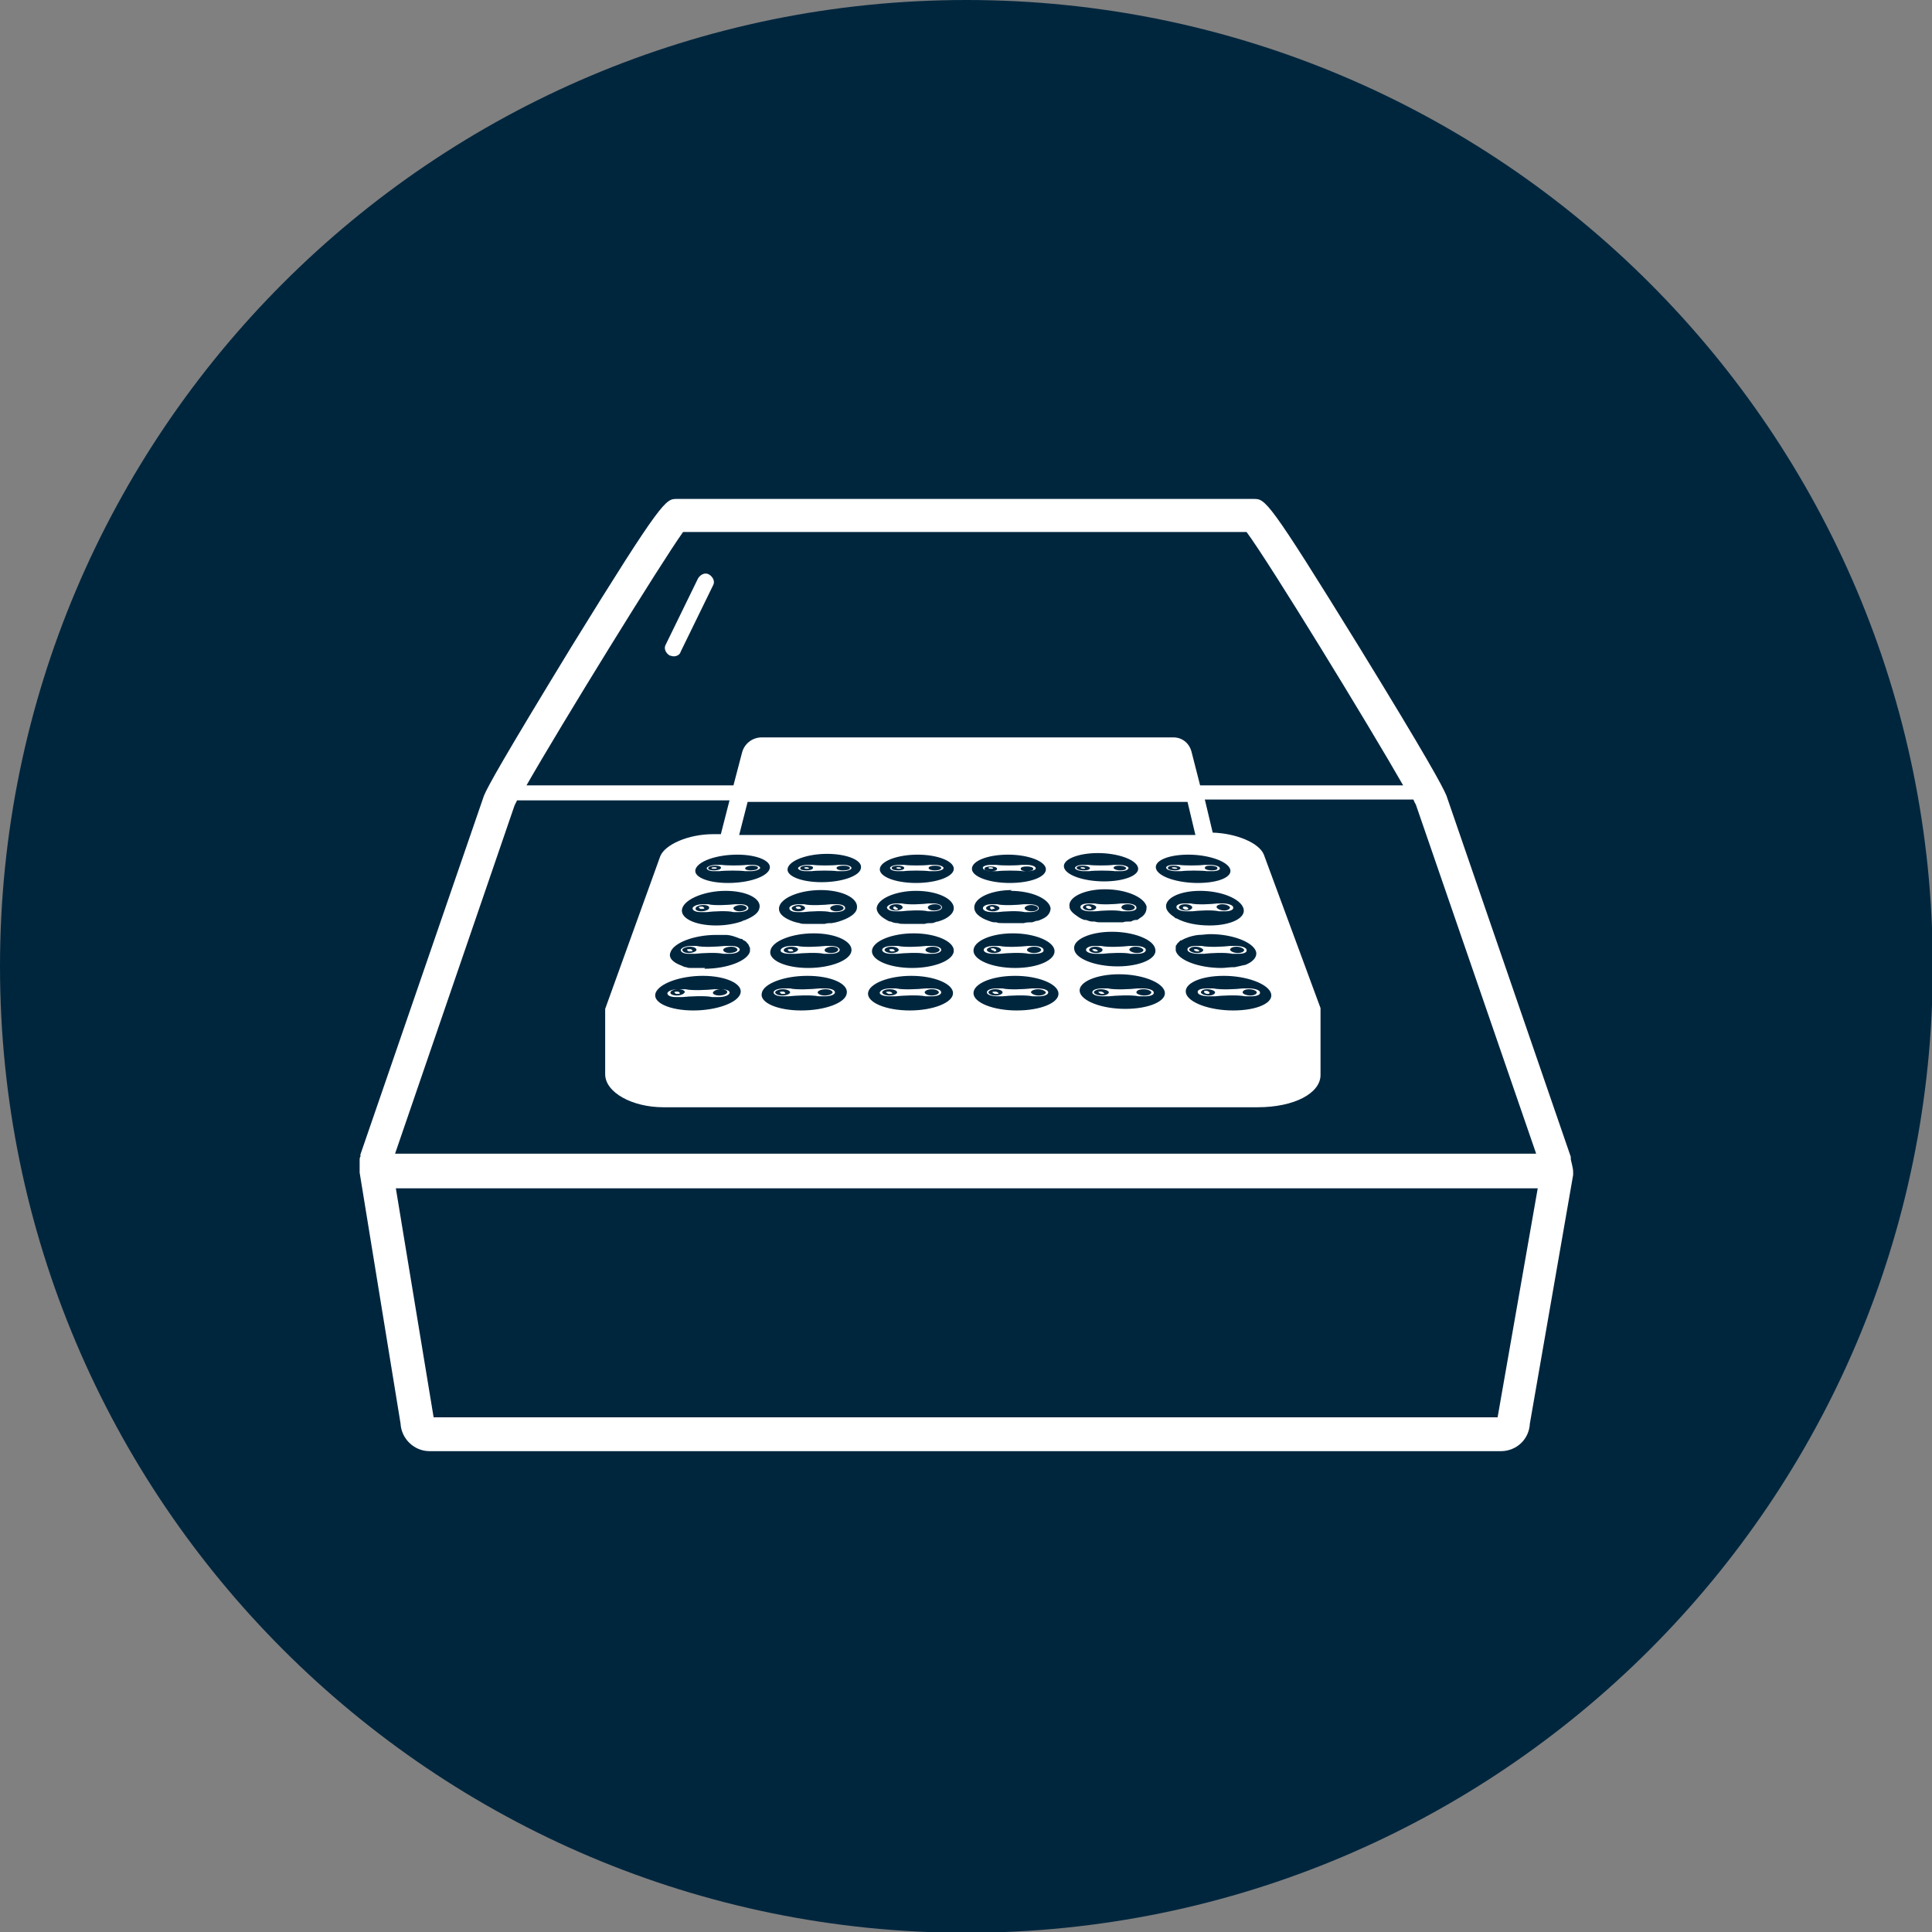<?xml version="1.0" encoding="UTF-8"?><svg id="Layer_2" xmlns="http://www.w3.org/2000/svg" viewBox="0 0 245.5 245.5"><rect x="0" y="0" width="245.5" height="245.5" fill="#808080" stroke="none"/><defs><style>.cls-1{fill:#00263e;}.cls-2{fill:#fff;}</style></defs><path class="cls-1" d="m122.8,0C55,0,0,55,0,122.8s55,122.8,122.8,122.8,122.8-55,122.8-122.8S190.6,0,122.8,0Z"/><path class="cls-2" d="m199.6,147.4v-.4l-15.8-45.9h0c-.5-1.2-2.5-4.9-11.1-18.9-11.6-18.8-11.9-18.8-13.4-18.8h-73.3c-1.4,0-1.8,0-13.4,18.8-8.6,14.1-10.6,17.7-11.1,18.9h0s-15.7,45.6-15.7,45.6v.3c-.1,0-.1.4-.1.4,0,.3,0,1.3,0,1.6l5.2,31.9c.1,1.9,1.7,3.5,3.7,3.5h136.1c2,0,3.6-1.5,3.7-3.5l5.5-31.6v-.4c0-.5-.3-1.5-.3-1.6Zm-112.7-79.8h71.5c2.9,3.9,15.5,24.5,19.9,32.2h-25.8l-1.1-4.3c-.3-1.1-1.2-1.8-2.3-1.8h-52.3c-1.2,0-2.2.8-2.5,1.9l-1.1,4.2h-26.3c4.4-7.7,17.1-28.3,19.9-32.2Zm71.3,55c-.4.1-.8.2-1.3.3,0,0-.1,0-.2,0-.5,0-1,.1-1.5.1-2.9,0-5.5-1-5.8-2.2,0-.1,0-.3,0-.4,0,0,0,0,0-.1,0,0,0-.2.1-.2,0,0,0-.1.1-.2,0,0,.1-.1.2-.2,0,0,.1-.1.2-.2,0,0,0,0,.1,0,.5-.3,1.3-.6,2.2-.7h0c.5,0,1-.1,1.5-.1,2.8,0,5.4,1,5.8,2.2.2.7-.4,1.4-1.6,1.8Zm3.3,3.6c.4,1.2-1.7,2.2-4.8,2.2-3,0-5.7-1-6-2.2-.3-1.2,1.8-2.2,4.8-2.2,2.9,0,5.6,1,6,2.2Zm-7.8-8.6c-1.6,0-3.1-.3-4.2-.9h0c0,0-.2,0-.2-.1-.6-.4-1-.8-1.1-1.2-.3-1.2,1.6-2.2,4.3-2.2,2.7,0,5.1,1,5.5,2.2.4,1.2-1.5,2.2-4.3,2.2Zm-1.5-5.4c-2.6,0-5-.8-5.3-1.8-.3-1,1.5-1.8,4.1-1.8,2.5,0,4.9.8,5.3,1.8.4,1-1.4,1.8-4.1,1.8Zm-23.8,1c2.7,0,4.9,1,5.1,2.2,0,.5-.3,1-.9,1.3-.2.1-.4.2-.7.3,0,0,0,0-.1,0-.2,0-.5.2-.7.2,0,0-.1,0-.2,0-.2,0-.5,0-.8.1,0,0-.2,0-.3,0-.4,0-.7,0-1.1,0-.4,0-.7,0-1.1,0,0,0-.2,0-.2,0-.3,0-.6,0-.8-.1,0,0-.1,0-.2,0-.3,0-.5-.1-.8-.2,0,0,0,0,0,0-.3-.1-.5-.2-.7-.3-.7-.4-1.1-.8-1.1-1.4,0-1.2,2.1-2.2,4.8-2.2Zm-4.9-2.8c0-1,2-1.8,4.6-1.8,2.5,0,4.7.8,4.8,1.8.1,1-1.9,1.8-4.6,1.8-2.6,0-4.8-.8-4.8-1.8Zm5.2,8.2c2.8,0,5.2,1,5.3,2.2.1,1.2-2.1,2.2-5,2.2-2.9,0-5.3-1-5.3-2.2,0-1.2,2.2-2.2,5-2.2Zm.3,5.4c2.9,0,5.4,1,5.5,2.2.1,1.2-2.2,2.2-5.3,2.2-3,0-5.5-1-5.5-2.2,0-1.2,2.3-2.2,5.3-2.2Zm-35.1-17.8l1.1-4.3h55.9l1,4.2h-58Zm22,16.8c-2.9,0-5.2-1-5.1-2.2.1-1.2,2.5-2.2,5.3-2.2,2.8,0,5.1,1,5.1,2.2,0,1.2-2.4,2.2-5.3,2.2Zm5.2,3.2c0,1.2-2.5,2.2-5.5,2.2-3,0-5.4-1-5.3-2.2.1-1.2,2.6-2.2,5.5-2.2,2.9,0,5.3,1,5.3,2.2Zm-1.1-9.4h0c-.2.1-.5.2-.8.3,0,0,0,0,0,0-.3,0-.5.2-.8.2,0,0,0,0-.1,0-.3,0-.5,0-.8.1,0,0-.1,0-.2,0-.4,0-.7,0-1.1,0-.4,0-.7,0-1.1,0,0,0-.1,0-.2,0-.3,0-.6,0-.8-.1,0,0,0,0-.1,0-.3,0-.6-.1-.8-.2,0,0,0,0,0,0-.3,0-.5-.2-.7-.3-.7-.4-1.1-.9-1.1-1.4.1-1.2,2.4-2.2,5-2.2,2.7,0,4.8,1,4.8,2.2,0,.5-.4,1-1.2,1.4Zm-3.6-4.6c-2.6,0-4.7-.8-4.6-1.8.1-1,2.3-1.8,4.8-1.8,2.5,0,4.6.8,4.6,1.8,0,1-2.2,1.8-4.8,1.8Zm-26.8,10.8c-.3,0-.6,0-1,0-.2,0-.3,0-.5,0-.1,0-.2,0-.3,0-.2,0-.4,0-.6-.1,0,0,0,0,0,0-.2,0-.4-.1-.6-.2h0c-1.1-.4-1.7-1-1.4-1.7.4-1.2,3-2.2,5.8-2.2.4,0,.9,0,1.2,0,.7,0,1.4.3,1.9.5,0,0,0,0,.1,0,.1,0,.2.1.3.2,0,0,.1,0,.2.1,0,0,.2.1.2.2,0,0,.1.1.2.2,0,0,0,.1.1.2,0,0,0,.2.1.2,0,0,0,0,0,.1,0,.1,0,.3,0,.4-.3,1.2-2.9,2.2-5.8,2.2Zm4.5,3.2c-.3,1.2-3,2.2-6,2.2-3,0-5.2-1-4.8-2.2.4-1.2,3.1-2.2,6-2.2,2.9,0,5.1,1,4.8,2.2Zm.7-9.3h0c-.2,0-.4.1-.6.2h0c-.9.3-2,.5-3.2.5-2.8,0-4.7-1-4.3-2.2.4-1.2,2.9-2.2,5.5-2.2,2.7,0,4.6,1,4.3,2.2-.1.6-.8,1.1-1.8,1.5Zm-2.3-4.7c-2.6,0-4.5-.8-4.1-1.8.4-1,2.7-1.8,5.3-1.8,2.5,0,4.4.8,4.1,1.8-.3,1-2.6,1.8-5.3,1.8Zm4.3,14c.2-1.2,2.8-2.2,5.8-2.2s5.2,1,5,2.2c-.1,1.2-2.7,2.2-5.8,2.2-3,0-5.3-1-5-2.2Zm5.9-3.2c-2.9,0-5.1-1-4.8-2.2.2-1.2,2.7-2.2,5.5-2.2,2.8,0,4.9,1,4.8,2.2-.1,1.2-2.6,2.2-5.5,2.2Zm4.7-6.2h0c-.5.2-1,.4-1.7.5,0,0,0,0,0,0-.3,0-.6,0-.9.1,0,0-.1,0-.2,0-.3,0-.7,0-1.1,0-.4,0-.7,0-1,0,0,0,0,0-.1,0-.3,0-.6,0-.8-.1,0,0,0,0,0,0-.6-.1-1.1-.3-1.5-.5-.8-.4-1.2-.9-1.1-1.5.2-1.2,2.6-2.2,5.3-2.2,2.7,0,4.7,1,4.6,2.2,0,.6-.6,1.1-1.5,1.5Zm-3-4.7c-2.6,0-4.6-.8-4.3-1.8s2.5-1.8,5-1.8c2.5,0,4.5.8,4.3,1.8-.1,1-2.4,1.8-5,1.8Zm35.1-3.7c2.5,0,4.8.8,5.1,1.8.3,1-1.7,1.8-4.3,1.8-2.6,0-4.9-.8-5.1-1.8-.2-1,1.8-1.8,4.3-1.8Zm.9,4.6c2.7,0,5,1,5.3,2.2,0,.5-.1.9-.6,1.3-.2.1-.4.3-.6.4,0,0-.1,0-.2,0-.2,0-.4.1-.6.2,0,0-.2,0-.3,0-.2,0-.5,0-.7.1-.1,0-.2,0-.3,0-.4,0-.7,0-1.1,0-.4,0-.8,0-1.1,0-.1,0-.2,0-.3,0-.3,0-.5,0-.8-.1,0,0-.2,0-.3,0-.3,0-.5-.1-.8-.2,0,0-.1,0-.2,0-.3-.1-.5-.2-.8-.4-.6-.4-1.1-.8-1.1-1.3-.2-1.2,1.9-2.2,4.5-2.2Zm.9,5.4c2.8,0,5.3,1,5.5,2.2.3,1.2-1.9,2.2-4.8,2.2-2.9,0-5.4-1-5.5-2.2-.2-1.2,2-2.2,4.8-2.2Zm.9,5.4c2.9,0,5.5,1,5.8,2.2.3,1.2-2,2.2-5,2.2-3,0-5.6-1-5.8-2.2-.2-1.2,2.1-2.2,5-2.2Zm-76.8-21.4h0c0-.2.2-.4.3-.7h27l-1.1,4.3h-1c-3.1,0-6.1,1.3-6.7,2.8l-7,19.4c0,.2,0,.4,0,.6h0v7.7c0,2.3,3.4,4.2,7.4,4.2h75.5c4.7,0,8-1.8,8-4.1v-7.8h0c0-.3,0-.5,0-.7l-7.2-19.5c-.6-1.5-3.5-2.7-6.5-2.8l-1-4.2h26.5c.1.2.2.5.3.6l15.3,44.4H50.2s15.2-44.3,15.2-44.3Zm124.8,77.7H55.1l-4.8-29.1h145.1l-5.1,29.1Z"/><path class="cls-2" d="m90.1,73c-.5-.3-1.1,0-1.4.5l-4.1,8.4c-.3.5,0,1.1.5,1.4.1,0,.3.1.5.1.4,0,.8-.2.9-.6l4.1-8.4c.3-.5,0-1.1-.5-1.4Z"/><path class="cls-2" d="m87,125.7c-.3,0-.5,0-.8,0-.7,0-1.3.2-1.4.5,0,.3.4.5,1.1.5.3,0,.5,0,.8,0,.9-.1,3-.2,3.8,0,.3,0,.5,0,.8,0,.7,0,1.3-.2,1.4-.5s-.4-.5-1.1-.5-.6,0-.8,0c-.9.1-2.9.2-3.7,0Zm-1,.8c-.5,0-.9-.2-.8-.4,0-.2.5-.4,1-.4.5,0,.9.2.8.4s-.5.4-1,.4Zm5.6-.8c.5,0,.9.2.8.4,0,.2-.5.4-1,.4-.5,0-.9-.2-.8-.4s.5-.4,1-.4Z"/><path class="cls-2" d="m86.1,126h0c-.2,0-.4,0-.4.1h0c0,0,.1.2.3.2h0c.2,0,.4,0,.4-.1h0c0,0-.1-.2-.3-.2Z"/><path class="cls-2" d="m92.9,120.2c-.3,0-.5,0-.8,0-.9.1-2.8.2-3.6,0-.2,0-.4,0-.7,0-.6,0-1.2.2-1.3.5,0,.3.4.5,1,.5.3,0,.5,0,.8,0,.9-.1,2.8-.2,3.6,0,.2,0,.5,0,.8,0,.7,0,1.2-.2,1.3-.5,0-.3-.4-.5-1.1-.5Zm-5.4.9c-.5,0-.8-.2-.8-.4,0-.2.5-.4,1-.4.5,0,.8.2.8.4,0,.2-.5.4-1,.4Zm5.2,0c-.5,0-.8-.2-.8-.4s.5-.4,1-.4c.5,0,.8.2.8.4,0,.2-.5.4-1,.4Z"/><path class="cls-2" d="m87.7,120.6h0c-.2,0-.4,0-.4.1h0c0,0,.1.2.3.2h0c.2,0,.4,0,.4-.1h0c0,0-.1-.2-.3-.2Z"/><path class="cls-2" d="m94.2,114.9c-.3,0-.5,0-.8,0-.8.1-2.7.2-3.4,0-.2,0-.4,0-.7,0-.6,0-1.2.2-1.3.5,0,.3.4.5,1,.5.3,0,.5,0,.8,0,.8-.1,2.7-.2,3.4,0,.2,0,.4,0,.7,0,.6,0,1.2-.2,1.2-.5s-.4-.5-1-.5Zm-5.1.9c-.5,0-.8-.2-.7-.4,0-.2.5-.4,1-.4.5,0,.8.2.7.4,0,.2-.5.4-1,.4Zm4.9,0c-.5,0-.8-.2-.8-.4,0-.2.5-.4.9-.4.5,0,.8.2.8.4s-.5.4-.9.4Z"/><path class="cls-2" d="m89.2,115.2h0c-.2,0-.4,0-.4.1h0c0,0,.1.2.3.2h0c.2,0,.4,0,.4-.1h0c0,0-.1-.2-.3-.2Z"/><path class="cls-2" d="m95.6,109.9c-.3,0-.5,0-.7,0-.8.1-2.5.1-3.2,0-.2,0-.4,0-.7,0-.6,0-1.1.2-1.2.4,0,.2.3.4.9.4.3,0,.5,0,.7,0,.8-.1,2.6-.1,3.3,0,.2,0,.4,0,.7,0,.6,0,1.1-.2,1.2-.4,0-.2-.4-.4-.9-.4Zm-4.9.7c-.4,0-.8-.1-.7-.3,0-.2.5-.3.9-.3.4,0,.8.1.7.3,0,.2-.5.3-.9.3Zm4.7,0c-.4,0-.8-.1-.7-.3s.5-.3.9-.3c.4,0,.8.1.7.3,0,.2-.5.3-.9.3Z"/><path class="cls-2" d="m90.8,110.2h0c-.2,0-.3,0-.4.1h0c0,0,0,.1.3.1h0c.2,0,.3,0,.4-.1h0c0,0,0-.1-.3-.1Z"/><path class="cls-2" d="m99.4,126.6c.3,0,.5,0,.8,0,.9-.1,2.9-.2,3.8,0,.3,0,.5,0,.8,0,.7,0,1.3-.2,1.3-.5,0-.3-.5-.5-1.2-.5s-.5,0-.8,0c-.9.1-2.9.2-3.7,0-.3,0-.5,0-.8,0-.7,0-1.3.2-1.3.5,0,.3.5.5,1.1.5Zm5.5-.9c.5,0,.9.2.9.4,0,.2-.5.4-1,.4-.5,0-.9-.2-.9-.4,0-.2.5-.4,1-.4Zm-5.4,0c.5,0,.9.2.9.4,0,.2-.5.4-1,.4-.5,0-.9-.2-.9-.4,0-.2.5-.4,1-.4Z"/><path class="cls-2" d="m99.4,126.3h0c.2,0,.4,0,.4-.1h0c0,0-.1-.2-.3-.2h0c-.2,0-.4,0-.4.1h0c0,0,.1.2.3.2Z"/><path class="cls-2" d="m105.7,120.2c-.3,0-.5,0-.8,0-.9.1-2.8.2-3.6,0-.2,0-.5,0-.8,0-.6,0-1.2.2-1.3.5s.4.5,1.1.5c.3,0,.5,0,.8,0,.9-.1,2.8-.2,3.6,0,.2,0,.5,0,.8,0,.7,0,1.2-.2,1.2-.5,0-.3-.5-.5-1.1-.5Zm-5.3.9c-.5,0-.9-.2-.8-.4,0-.2.5-.4,1-.4.5,0,.9.2.8.4s-.5.4-1,.4Zm5.2,0c-.5,0-.9-.2-.8-.4,0-.2.5-.4.9-.4.5,0,.9.2.8.4,0,.2-.4.4-.9.4Z"/><path class="cls-2" d="m100.5,120.6h0c-.2,0-.4,0-.4.1h0c0,0,.1.2.3.2h0c.2,0,.4,0,.4-.1h0c0,0-.1-.2-.3-.2Z"/><path class="cls-2" d="m106.4,114.9c-.3,0-.5,0-.8,0-.8.1-2.7.2-3.4,0-.2,0-.4,0-.7,0-.6,0-1.2.2-1.2.5,0,.3.4.5,1,.5.3,0,.5,0,.8,0,.8-.1,2.7-.2,3.4,0,.2,0,.4,0,.7,0,.6,0,1.2-.2,1.2-.5,0-.3-.4-.5-1.1-.5Zm-5,.9c-.5,0-.8-.2-.8-.4,0-.2.5-.4.9-.4.5,0,.8.2.8.4s-.4.4-.9.4Zm4.9,0c-.5,0-.8-.2-.8-.4,0-.2.4-.4.9-.4.5,0,.8.2.8.4,0,.2-.4.4-.9.4Z"/><path class="cls-2" d="m101.5,115.2h0c-.2,0-.3,0-.4.1h0c0,0,.1.2.3.2h0c.2,0,.3,0,.4-.1h0c0,0-.1-.2-.3-.2Z"/><path class="cls-2" d="m107.2,109.9c-.3,0-.5,0-.7,0-.8.1-2.5.1-3.2,0-.2,0-.4,0-.7,0-.6,0-1.1.2-1.2.4,0,.2.4.4,1,.4.3,0,.5,0,.7,0,.8-.1,2.6-.1,3.3,0,.2,0,.4,0,.7,0,.6,0,1.1-.2,1.1-.4,0-.2-.4-.4-1-.4Zm-4.8.7c-.4,0-.8-.1-.7-.3,0-.2.4-.3.9-.3.4,0,.8.1.7.3,0,.2-.4.3-.9.3Zm4.7,0c-.4,0-.8-.1-.8-.3,0-.2.4-.3.9-.3.4,0,.8.1.8.3,0,.2-.4.3-.9.3Z"/><path class="cls-2" d="m102.5,110.2h0c-.2,0-.3,0-.3.1h0c0,0,.1.1.3.1h0c.2,0,.3,0,.3-.1h0c0,0-.1-.1-.3-.1Z"/><path class="cls-2" d="m118.4,125.6c-.3,0-.5,0-.8,0-.9.1-2.9.2-3.7,0-.3,0-.5,0-.8,0-.7,0-1.2.2-1.3.5s.5.5,1.2.5.5,0,.8,0c.9-.1,2.9-.2,3.8,0,.3,0,.5,0,.8,0,.7,0,1.2-.2,1.2-.5,0-.3-.5-.5-1.2-.5Zm-5.4.9c-.5,0-.9-.2-.9-.4,0-.2.4-.4,1-.4.5,0,.9.2.9.4,0,.2-.4.4-1,.4Zm5.4,0c-.5,0-.9-.2-.9-.4,0-.2.4-.4.9-.4.5,0,.9.2.9.4,0,.2-.4.4-.9.4Z"/><path class="cls-2" d="m113,126h0c-.2,0-.4,0-.4.1h0c0,0,.2.2.4.2h0c.2,0,.4,0,.4-.1h0c0,0-.2-.2-.4-.2Z"/><path class="cls-2" d="m118.5,120.2c-.3,0-.5,0-.8,0-.8.1-2.8.2-3.6,0-.2,0-.5,0-.8,0-.6,0-1.2.2-1.2.5,0,.3.5.5,1.1.5.3,0,.5,0,.8,0,.9-.1,2.8-.2,3.6,0,.3,0,.5,0,.8,0,.7,0,1.2-.2,1.2-.5,0-.3-.5-.5-1.2-.5Zm-5.2.9c-.5,0-.9-.2-.9-.4,0-.2.4-.4.9-.4.5,0,.9.2.9.4,0,.2-.4.4-.9.4Zm5.2,0c-.5,0-.9-.2-.9-.4,0-.2.4-.4.9-.4.5,0,.9.2.9.4s-.4.4-.9.4Z"/><path class="cls-2" d="m113.4,120.6h0c-.2,0-.4,0-.4.1h0c0,0,.1.2.3.2h0c.2,0,.4,0,.4-.1h0c0,0-.1-.2-.3-.2Z"/><path class="cls-2" d="m118.7,114.8c-.3,0-.5,0-.7,0-.8.1-2.6.2-3.4,0-.2,0-.4,0-.7,0-.6,0-1.1.2-1.2.5,0,.3.5.5,1.1.5.3,0,.5,0,.7,0,.8-.1,2.7-.2,3.4,0,.2,0,.5,0,.7,0,.6,0,1.1-.2,1.1-.5,0-.3-.5-.5-1.1-.5Zm-4.9.9c-.5,0-.8-.2-.8-.4,0-.2.4-.4.9-.4.5,0,.8.2.8.4s-.4.4-.9.4Zm4.9,0c-.5,0-.8-.2-.8-.4,0-.2.4-.4.9-.4.5,0,.8.2.8.4s-.4.4-.9.4Z"/><path class="cls-2" d="m113.8,115.2h0c-.2,0-.3,0-.3.2h0c0,0,.1.2.3.2h0c.2,0,.3,0,.3-.1h0c0,0-.1-.2-.3-.2Z"/><path class="cls-2" d="m118.8,109.9c-.3,0-.5,0-.7,0-.8.1-2.5.1-3.2,0-.2,0-.4,0-.7,0-.6,0-1.1.2-1.1.4s.4.4,1,.4c.3,0,.5,0,.7,0,.8-.1,2.5-.1,3.3,0,.2,0,.4,0,.7,0,.6,0,1.1-.2,1.1-.4,0-.2-.5-.4-1.1-.4Zm-4.7.7c-.4,0-.8-.1-.8-.3,0-.2.4-.3.8-.3.4,0,.8.1.8.3,0,.2-.4.3-.8.3Zm4.7,0c-.4,0-.8-.1-.8-.3,0-.2.4-.3.8-.3.4,0,.8.1.8.3,0,.2-.4.3-.8.3Z"/><path class="cls-2" d="m114.2,110.2h0c-.2,0-.3,0-.3.1h0c0,0,.1.1.3.1h0c.2,0,.3,0,.3-.1h0c0,0-.1-.1-.3-.1Z"/><path class="cls-2" d="m126.6,126.6c.3,0,.5,0,.8,0,.9-.1,2.9-.2,3.8,0,.3,0,.5,0,.8,0,.7,0,1.2-.2,1.2-.5,0-.3-.6-.5-1.3-.5-.3,0-.5,0-.8,0-.9.1-2.9.2-3.7,0-.3,0-.5,0-.8,0-.7,0-1.2.2-1.2.5s.6.5,1.3.5Zm5.3-.9c.5,0,.9.2,1,.4,0,.2-.4.4-.9.4s-.9-.2-1-.4c0-.2.4-.4.9-.4Zm-5.4,0c.5,0,.9.2.9.4,0,.2-.4.4-.9.4-.5,0-.9-.2-.9-.4,0-.2.4-.4.9-.4Z"/><path class="cls-2" d="m126.5,126.3h0c.2,0,.4,0,.4-.1h0c0,0-.2-.2-.4-.2h0c-.2,0-.4,0-.4.1h0c0,0,.2.2.4.2Z"/><path class="cls-2" d="m126.3,121.2c.3,0,.5,0,.8,0,.8-.1,2.8-.2,3.6,0,.3,0,.5,0,.8,0,.7,0,1.2-.2,1.1-.5,0-.3-.6-.5-1.2-.5-.3,0-.5,0-.8,0-.8.1-2.7.2-3.6,0-.3,0-.5,0-.8,0-.6,0-1.2.2-1.2.5,0,.3.5.5,1.2.5Zm5.1-.9c.5,0,.9.2.9.4,0,.2-.4.4-.9.4-.5,0-.9-.2-.9-.4,0-.2.4-.4.9-.4Zm-5.1,0c.5,0,.9.2.9.4,0,.2-.4.4-.9.4-.5,0-.9-.2-.9-.4,0-.2.4-.4.9-.4Z"/><path class="cls-2" d="m126.3,120.9h0c.2,0,.3,0,.3-.2h0c0,0-.2-.2-.4-.2h0c-.2,0-.3,0-.3.1h0c0,0,.2.2.4.2Z"/><path class="cls-2" d="m126.1,115.9c.3,0,.5,0,.7,0,.8-.1,2.6-.2,3.4,0,.2,0,.5,0,.7,0,.6,0,1.1-.2,1.1-.5,0-.3-.5-.5-1.2-.5-.3,0-.5,0-.7,0-.8.1-2.6.2-3.4,0-.2,0-.5,0-.7,0-.6,0-1.1.2-1.1.5,0,.3.5.5,1.1.5Zm4.9-.9c.5,0,.9.2.9.4,0,.2-.3.4-.8.4-.5,0-.9-.2-.9-.4,0-.2.4-.4.8-.4Zm-4.9,0c.5,0,.9.2.9.4,0,.2-.4.4-.8.4-.5,0-.9-.2-.9-.4,0-.2.4-.4.8-.4Z"/><path class="cls-2" d="m126.1,115.5h0c.2,0,.3,0,.3-.1h0c0,0-.2-.2-.3-.2h0c-.2,0-.3,0-.3.2h0c0,0,.2.2.3.2Z"/><path class="cls-2" d="m130.6,110.7c.6,0,1.1-.2,1-.4,0-.2-.5-.4-1.1-.4-.3,0-.5,0-.7,0-.7.1-2.5.1-3.2,0-.2,0-.4,0-.7,0-.6,0-1.1.2-1,.4,0,.2.5.4,1.1.4.3,0,.5,0,.7,0,.8-.1,2.5-.1,3.3,0,.2,0,.4,0,.7,0Zm-4.7,0c-.4,0-.8-.1-.8-.3s.3-.3.8-.3c.4,0,.8.1.8.3,0,.2-.3.3-.8.3Zm3.8-.3c0-.2.3-.3.8-.3.4,0,.8.1.8.3,0,.2-.3.3-.8.3s-.8-.1-.8-.3Z"/><path class="cls-2" d="m125.9,110.2h0c-.2,0-.3,0-.3.1h0c0,0,.1.1.3.1h0c.2,0,.3,0,.3-.1h0c0,0-.1-.1-.3-.1Z"/><path class="cls-2" d="m153.3,125.6c-.7,0-1.2.2-1.1.5,0,.3.7.5,1.4.5s.5,0,.8,0c.8-.1,2.9-.2,3.8,0,.3,0,.5,0,.8,0,.7,0,1.2-.2,1.1-.5,0-.3-.7-.5-1.4-.5-.3,0-.5,0-.8,0-.8.1-2.8.2-3.7,0-.3,0-.5,0-.8,0Zm5.4.1c.5,0,1,.2,1,.4,0,.2-.3.4-.8.4-.5,0-1-.2-1-.4,0-.2.3-.4.8-.4Zm-4.3.4c0,.2-.3.4-.8.4s-1-.2-1-.4c0-.2.3-.4.8-.4.5,0,1,.2,1,.4Z"/><path class="cls-2" d="m153,126.1h0c0,0,.2.2.4.2h0c.2,0,.3,0,.3-.2h0c0,0-.2-.2-.4-.2h0c-.2,0-.3,0-.3.1Z"/><path class="cls-2" d="m157,120.2c-.3,0-.5,0-.7,0-.8.1-2.7.2-3.6,0-.3,0-.5,0-.8,0-.6,0-1.1.2-1,.5,0,.3.7.5,1.3.5.3,0,.5,0,.8,0,.8-.1,2.7-.2,3.6,0,.3,0,.5,0,.8,0,.7,0,1.1-.2,1-.5,0-.3-.7-.5-1.3-.5Zm-4.9.9c-.5,0-.9-.2-1-.4,0-.2.3-.4.8-.4.5,0,.9.2,1,.4,0,.2-.3.4-.8.4Zm5.2,0c-.5,0-.9-.2-1-.4,0-.2.3-.4.8-.4.5,0,.9.2,1,.4,0,.2-.3.4-.8.4Z"/><path class="cls-2" d="m152,120.6h0c-.2,0-.3,0-.3.1h0c0,0,.2.2.4.2h0c.2,0,.3,0,.3-.1h0c0,0-.2-.2-.4-.2Z"/><path class="cls-2" d="m155.4,114.8c-.3,0-.5,0-.7,0-.8.1-2.6.2-3.4,0-.3,0-.5,0-.8,0-.6,0-1.1.2-1,.5,0,.3.6.5,1.3.5.3,0,.5,0,.7,0,.8-.1,2.6-.2,3.4,0,.3,0,.5,0,.8,0,.6,0,1.1-.2,1-.5,0-.3-.7-.5-1.3-.5Zm-4.7.9c-.5,0-.9-.2-.9-.4,0-.2.3-.4.8-.4.5,0,.9.2.9.4,0,.2-.3.4-.8.4Zm4.9,0c-.5,0-.9-.2-1-.4s.3-.4.7-.4c.5,0,.9.2,1,.4,0,.2-.3.4-.7.4Z"/><path class="cls-2" d="m150.6,115.2h0c-.2,0-.3,0-.3.2h0c0,0,.2.2.4.2h0c.2,0,.3,0,.3-.2h0c0,0-.2-.2-.4-.2Z"/><path class="cls-2" d="m153.7,109.9c-.3,0-.5,0-.7,0-.7.1-2.5.1-3.2,0-.2,0-.5,0-.7,0-.6,0-1,.2-.9.4,0,.2.6.4,1.2.4.3,0,.5,0,.7,0,.7-.1,2.5-.1,3.3,0,.2,0,.5,0,.7,0,.6,0,1-.2.9-.4,0-.2-.6-.4-1.2-.4Zm-4.4.7c-.4,0-.9-.1-.9-.3,0-.2.3-.3.7-.3.4,0,.9.1.9.3,0,.2-.3.3-.7.3Zm4.7,0c-.4,0-.9-.1-.9-.3s.2-.3.7-.3c.4,0,.9.1.9.3,0,.2-.2.3-.7.3Z"/><path class="cls-2" d="m149.2,110.2h0c-.2,0-.3,0-.3.1h0c0,0,.2.1.4.1h0c.2,0,.3,0,.3-.1h0c0,0-.2-.1-.4-.1Z"/><path class="cls-2" d="m140.1,126.6c.3,0,.5,0,.8,0,.9-.1,2.9-.2,3.8,0,.3,0,.5,0,.8,0,.7,0,1.2-.2,1.1-.5,0-.3-.7-.5-1.3-.5-.3,0-.5,0-.8,0-.8.1-2.9.2-3.7,0-.3,0-.5,0-.8,0-.7,0-1.2.2-1.2.5,0,.3.6.5,1.3.5Zm5.2-.9c.5,0,1,.2,1,.4,0,.2-.3.4-.9.4-.5,0-1-.2-1-.4,0-.2.3-.4.9-.4Zm-5.4,0c.5,0,1,.2,1,.4,0,.2-.4.4-.9.4-.5,0-1-.2-1-.4,0-.2.4-.4.9-.4Z"/><path class="cls-2" d="m140,126.3h0c.2,0,.4,0,.3-.1h0c0,0-.2-.2-.4-.2h0c-.2,0-.4,0-.3.1h0c0,0,.2.2.4.2Z"/><path class="cls-2" d="m139.3,121.2c.3,0,.5,0,.8,0,.8-.1,2.8-.2,3.6,0,.3,0,.5,0,.8,0,.7,0,1.1-.2,1.1-.5,0-.3-.6-.5-1.3-.5-.3,0-.5,0-.8,0-.8.1-2.7.2-3.6,0-.3,0-.5,0-.8,0-.6,0-1.1.2-1.1.5,0,.3.6.5,1.3.5Zm5-.9c.5,0,.9.2,1,.4,0,.2-.3.4-.8.4-.5,0-.9-.2-1-.4,0-.2.3-.4.8-.4Zm-5.1,0c.5,0,.9.2.9.4,0,.2-.3.4-.8.4-.5,0-.9-.2-.9-.4,0-.2.3-.4.8-.4Z"/><path class="cls-2" d="m139.2,120.9h0c.2,0,.3,0,.3-.1h0c0,0-.2-.2-.4-.2h0c-.2,0-.3,0-.3.1h0c0,0,.2.2.4.2Z"/><path class="cls-2" d="m138.5,115.8c.3,0,.5,0,.7,0,.8-.1,2.6-.2,3.4,0,.3,0,.5,0,.8,0,.6,0,1.1-.2,1-.5,0-.3-.6-.5-1.2-.5-.3,0-.5,0-.7,0-.8.1-2.6.2-3.4,0-.2,0-.5,0-.8,0-.6,0-1.1.2-1,.5,0,.3.6.5,1.2.5Zm4.8-.9c.5,0,.9.2.9.4,0,.2-.3.4-.8.4-.5,0-.9-.2-.9-.4,0-.2.3-.4.8-.4Zm-4.9,0c.5,0,.9.2.9.4,0,.2-.3.4-.8.4-.5,0-.9-.2-.9-.4,0-.2.3-.4.8-.4Z"/><path class="cls-2" d="m138.4,115.5h0c.2,0,.3,0,.3-.2h0c0,0-.2-.2-.4-.2h0c-.2,0-.3,0-.3.2h0c0,0,.2.2.4.2Z"/><path class="cls-2" d="m137.7,110.7c.3,0,.5,0,.7,0,.7-.1,2.5-.1,3.3,0,.2,0,.4,0,.7,0,.6,0,1-.2,1-.4s-.6-.4-1.2-.4c-.3,0-.5,0-.7,0-.7.1-2.5.1-3.2,0-.2,0-.4,0-.7,0-.6,0-1,.2-1,.4,0,.2.6.4,1.1.4Zm4.5-.7c.4,0,.8.1.9.3,0,.2-.3.3-.7.3-.4,0-.8-.1-.9-.3,0-.2.3-.3.7-.3Zm-4.6,0c.4,0,.8.1.9.3,0,.2-.3.3-.8.3-.4,0-.8-.1-.9-.3,0-.2.3-.3.8-.3Z"/><path class="cls-2" d="m137.6,110.4h0c.2,0,.3,0,.3-.1h0c0,0-.2-.1-.3-.1h0c-.2,0-.3,0-.3.1h0c0,0,.2.1.3.1Z"/></svg>